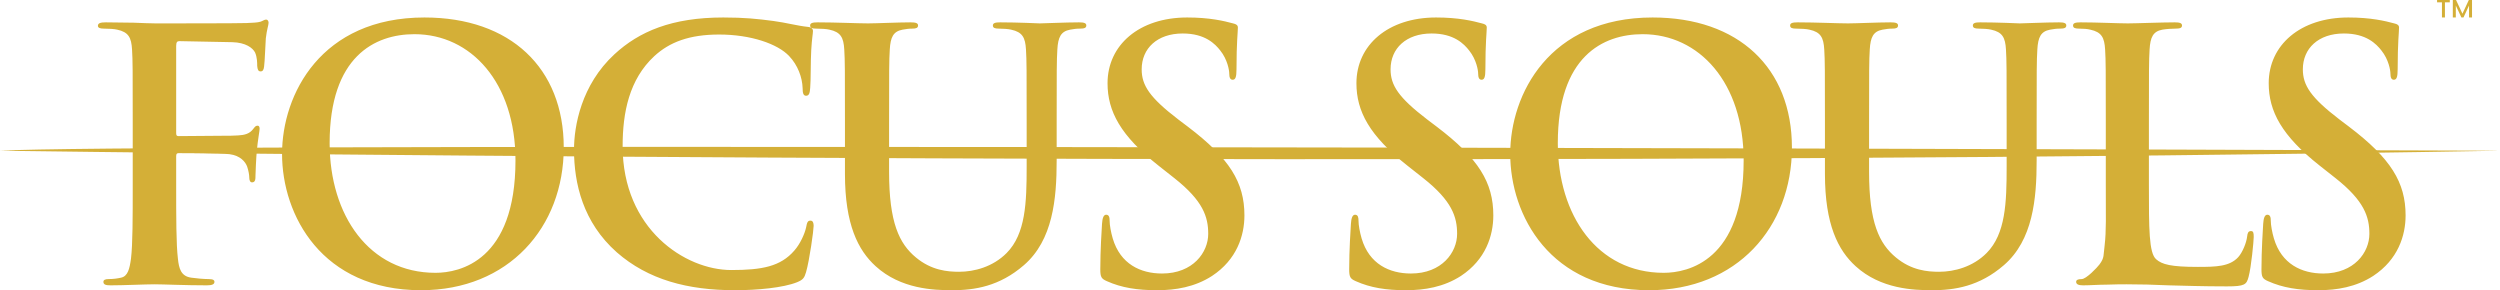 <svg width="715" height="83" viewBox="0 0 715 83" fill="none" xmlns="http://www.w3.org/2000/svg">
<path d="M50.385 44.696V52.755C50.385 62.306 50.385 69.768 50.878 73.946C51.174 76.832 51.766 79.02 54.724 79.418C56.105 79.617 58.274 79.816 59.655 79.816C60.937 79.816 61.331 80.115 61.331 80.612C61.331 81.309 60.641 81.607 59.162 81.607C52.949 81.607 46.736 81.309 44.172 81.309C41.609 81.309 35.396 81.607 31.649 81.607C30.268 81.607 29.578 81.408 29.578 80.612C29.578 80.115 29.972 79.816 31.057 79.816C32.536 79.816 33.719 79.617 34.607 79.418C36.579 79.02 37.072 76.832 37.467 73.946C37.96 69.768 37.96 62.306 37.96 52.755V35.245C37.96 20.122 37.96 17.337 37.763 14.153C37.566 10.77 36.776 9.179 33.522 8.482C32.733 8.283 31.057 8.184 29.676 8.184C28.69 8.184 28 7.985 28 7.388C28 6.592 28.789 6.393 30.268 6.393C32.832 6.393 35.692 6.492 38.256 6.492C40.82 6.592 43.088 6.691 44.468 6.691C48.216 6.691 68.234 6.691 70.502 6.592C72.376 6.492 73.559 6.492 74.545 6.194C75.137 5.995 75.63 5.597 76.123 5.597C76.517 5.597 76.813 5.995 76.813 6.492C76.813 7.189 76.32 8.383 76.024 10.969C75.926 11.964 75.729 17.834 75.531 19.028C75.433 19.824 75.236 20.421 74.545 20.421C73.855 20.421 73.658 19.924 73.559 18.829C73.559 18.033 73.559 16.441 72.967 15.049C72.277 13.656 70.206 12.163 66.459 12.064L51.273 11.765C50.681 11.765 50.385 12.064 50.385 13.158V38.031C50.385 38.628 50.484 38.926 51.075 38.926L63.698 38.827C65.374 38.827 66.755 38.827 68.135 38.727C70.009 38.628 71.39 38.23 72.376 36.936C72.869 36.339 73.066 35.941 73.658 35.941C74.052 35.941 74.249 36.24 74.249 36.837C74.249 37.434 73.756 39.921 73.46 43.005C73.263 44.995 73.066 49.571 73.066 50.268C73.066 51.163 73.066 52.158 72.08 52.158C71.488 52.158 71.291 51.462 71.291 50.765C71.291 50.069 71.094 48.875 70.699 47.681C70.206 46.288 68.727 44.497 65.67 44.099C63.205 43.801 52.752 43.801 51.075 43.801C50.582 43.801 50.385 44 50.385 44.696ZM120.407 83C92.105 83 80.666 61.61 80.666 44C80.666 26.987 91.809 5 121.393 5C145.948 5 161.233 19.426 161.233 42.209C161.233 64.992 145.455 83 120.407 83ZM124.549 78.025C131.452 78.025 147.427 74.643 147.427 45.89C147.427 23.605 134.706 9.776 118.533 9.776C107.193 9.776 94.275 16.143 94.275 40.916C94.275 61.61 105.615 78.025 124.549 78.025ZM210.22 83C196.71 83 185.369 80.015 176.395 72.156C166.731 63.599 164.167 52.457 164.167 42.806C164.167 36.041 166.238 24.301 175.705 15.546C182.805 8.98 192.173 5 206.867 5C212.981 5 216.629 5.398 221.166 5.995C224.913 6.492 228.068 7.388 231.027 7.686C232.112 7.786 232.506 8.283 232.506 8.88C232.506 9.676 232.21 10.87 232.013 14.352C231.816 17.635 231.914 23.107 231.717 25.097C231.619 26.589 231.421 27.385 230.534 27.385C229.745 27.385 229.548 26.589 229.548 25.196C229.449 22.112 228.167 18.63 225.702 16.043C222.448 12.561 214.756 9.875 205.683 9.875C197.104 9.875 191.483 12.064 187.144 16.043C179.946 22.709 178.072 32.161 178.072 41.811C178.072 65.49 195.921 77.23 209.135 77.23C217.911 77.23 223.236 76.235 227.181 71.658C228.857 69.768 230.139 66.883 230.534 65.092C230.83 63.5 231.027 63.102 231.816 63.102C232.506 63.102 232.703 63.798 232.703 64.594C232.703 65.788 231.52 74.444 230.534 77.826C230.041 79.518 229.646 80.015 227.97 80.712C224.025 82.304 216.531 83 210.22 83ZM241.657 49.77V35.245C241.657 20.122 241.657 17.337 241.46 14.153C241.263 10.77 240.474 9.179 237.22 8.482C236.431 8.283 234.754 8.184 233.374 8.184C232.289 8.184 231.697 7.985 231.697 7.288C231.697 6.592 232.388 6.393 233.867 6.393C239.093 6.393 245.306 6.691 248.264 6.691C250.631 6.691 256.844 6.393 260.394 6.393C261.873 6.393 262.563 6.592 262.563 7.288C262.563 7.985 261.972 8.184 260.985 8.184C259.901 8.184 259.309 8.283 258.126 8.482C255.463 8.98 254.674 10.671 254.477 14.153C254.28 17.337 254.28 20.122 254.28 35.245V49.173C254.28 63.599 257.14 69.668 261.972 73.648C266.409 77.329 270.945 77.727 274.298 77.727C278.637 77.727 283.962 76.334 287.907 72.355C293.33 66.883 293.626 57.929 293.626 47.681V35.245C293.626 20.122 293.626 17.337 293.429 14.153C293.232 10.77 292.443 9.179 289.189 8.482C288.4 8.283 286.723 8.184 285.639 8.184C284.554 8.184 283.962 7.985 283.962 7.288C283.962 6.592 284.652 6.393 286.033 6.393C291.062 6.393 297.275 6.691 297.373 6.691C298.557 6.691 304.769 6.393 308.615 6.393C309.996 6.393 310.686 6.592 310.686 7.288C310.686 7.985 310.095 8.184 308.911 8.184C307.826 8.184 307.235 8.283 306.051 8.482C303.389 8.98 302.6 10.671 302.403 14.153C302.206 17.337 302.206 20.122 302.206 35.245V45.89C302.206 56.934 301.121 68.674 292.837 75.837C285.836 81.906 278.736 83 272.326 83C267.099 83 257.633 82.701 250.434 76.135C245.405 71.559 241.657 64.196 241.657 49.77ZM330.957 83C325.237 83 320.8 82.304 316.56 80.413C314.982 79.717 314.686 79.219 314.686 77.031C314.686 71.559 315.08 65.589 315.179 63.997C315.278 62.505 315.573 61.411 316.362 61.411C317.25 61.411 317.348 62.306 317.348 63.102C317.348 64.395 317.743 66.485 318.236 68.176C320.405 75.538 326.224 78.225 332.338 78.225C341.213 78.225 345.552 72.156 345.552 66.883C345.552 62.008 344.073 57.431 335.888 50.964L331.351 47.383C320.504 38.827 316.757 31.862 316.757 23.804C316.757 12.86 325.829 5 339.536 5C345.946 5 350.088 5.995 352.652 6.691C353.539 6.89 354.032 7.189 354.032 7.885C354.032 9.179 353.638 12.064 353.638 19.824C353.638 22.013 353.342 22.809 352.553 22.809C351.863 22.809 351.567 22.212 351.567 21.018C351.567 20.122 351.074 17.038 349.003 14.451C347.524 12.561 344.664 9.577 338.254 9.577C330.957 9.577 326.519 13.855 326.519 19.824C326.519 24.401 328.788 27.883 336.972 34.151L339.734 36.24C351.666 45.293 355.906 52.158 355.906 61.61C355.906 67.38 353.737 74.245 346.636 78.921C341.706 82.105 336.184 83 330.957 83ZM402.14 83C396.42 83 391.983 82.304 387.742 80.413C386.164 79.717 385.869 79.219 385.869 77.031C385.869 71.559 386.263 65.589 386.362 63.997C386.46 62.505 386.756 61.411 387.545 61.411C388.432 61.411 388.531 62.306 388.531 63.102C388.531 64.395 388.926 66.485 389.419 68.176C391.588 75.538 397.406 78.225 403.52 78.225C412.395 78.225 416.734 72.156 416.734 66.883C416.734 62.008 415.255 57.431 407.07 50.964L402.534 47.383C391.687 38.827 387.939 31.862 387.939 23.804C387.939 12.86 397.012 5 410.719 5C417.129 5 421.27 5.995 423.834 6.691C424.722 6.89 425.215 7.189 425.215 7.885C425.215 9.179 424.821 12.064 424.821 19.824C424.821 22.013 424.525 22.809 423.736 22.809C423.046 22.809 422.75 22.212 422.75 21.018C422.75 20.122 422.257 17.038 420.186 14.451C418.707 12.561 415.847 9.577 409.437 9.577C402.14 9.577 397.702 13.855 397.702 19.824C397.702 24.401 399.97 27.883 408.155 34.151L410.916 36.24C422.848 45.293 427.089 52.158 427.089 61.61C427.089 67.38 424.919 74.245 417.819 78.921C412.888 82.105 407.366 83 402.14 83ZM471.665 83C443.363 83 431.924 61.61 431.924 44C431.924 26.987 443.067 5 472.651 5C497.205 5 512.49 19.426 512.49 42.209C512.49 64.992 496.712 83 471.665 83ZM475.806 78.025C482.709 78.025 498.684 74.643 498.684 45.89C498.684 23.605 485.963 9.776 469.791 9.776C458.45 9.776 445.532 16.143 445.532 40.916C445.532 61.61 456.873 78.025 475.806 78.025ZM521.933 49.77V35.245C521.933 20.122 521.933 17.337 521.736 14.153C521.539 10.77 520.75 9.179 517.496 8.482C516.707 8.283 515.03 8.184 513.65 8.184C512.565 8.184 511.973 7.985 511.973 7.288C511.973 6.592 512.664 6.393 514.143 6.393C519.369 6.393 525.582 6.691 528.54 6.691C530.907 6.691 537.12 6.393 540.67 6.393C542.149 6.393 542.839 6.592 542.839 7.288C542.839 7.985 542.248 8.184 541.261 8.184C540.177 8.184 539.585 8.283 538.402 8.482C535.739 8.98 534.95 10.671 534.753 14.153C534.556 17.337 534.556 20.122 534.556 35.245V49.173C534.556 63.599 537.416 69.668 542.248 73.648C546.685 77.329 551.221 77.727 554.574 77.727C558.913 77.727 564.238 76.334 568.183 72.355C573.606 66.883 573.902 57.929 573.902 47.681V35.245C573.902 20.122 573.902 17.337 573.705 14.153C573.508 10.77 572.719 9.179 569.465 8.482C568.676 8.283 566.999 8.184 565.915 8.184C564.83 8.184 564.238 7.985 564.238 7.288C564.238 6.592 564.928 6.393 566.309 6.393C571.338 6.393 577.551 6.691 577.649 6.691C578.833 6.691 585.045 6.393 588.891 6.393C590.272 6.393 590.962 6.592 590.962 7.288C590.962 7.985 590.371 8.184 589.187 8.184C588.102 8.184 587.511 8.283 586.327 8.482C583.665 8.98 582.876 10.671 582.679 14.153C582.482 17.337 582.482 20.122 582.482 35.245V45.89C582.482 56.934 581.397 68.674 573.113 75.837C566.112 81.906 559.012 83 552.602 83C547.375 83 537.909 82.701 530.71 76.135C525.681 71.559 521.933 64.196 521.933 49.77ZM614.586 35.245V52.755C614.586 65.49 614.586 72.355 616.657 74.145C618.333 75.638 620.897 76.334 628.589 76.334C633.815 76.334 637.661 76.235 640.127 73.549C641.31 72.255 642.493 69.469 642.69 67.579C642.789 66.684 642.986 66.087 643.775 66.087C644.465 66.087 644.564 66.584 644.564 67.778C644.564 68.873 643.874 76.334 643.085 79.219C642.493 81.408 642 81.906 636.872 81.906C629.772 81.906 624.644 81.707 620.207 81.607C615.769 81.408 612.219 81.309 608.176 81.309C607.091 81.309 604.922 81.309 602.555 81.408C600.287 81.408 597.723 81.607 595.751 81.607C594.469 81.607 593.779 81.309 593.779 80.612C593.779 80.115 594.173 79.816 595.356 79.816C596.669 79.816 599.804 76.503 600.447 75.638C601.926 73.648 601.531 73.051 601.926 70.166C602.419 65.987 602.259 61.908 602.259 52.755V35.245C602.259 20.122 602.259 17.337 602.062 14.153C601.865 10.77 601.076 9.179 597.822 8.482C597.033 8.283 595.849 8.184 594.567 8.184C593.483 8.184 592.891 7.985 592.891 7.288C592.891 6.592 593.581 6.393 595.061 6.393C599.695 6.393 605.908 6.691 608.57 6.691C610.937 6.691 618.136 6.393 621.982 6.393C623.362 6.393 624.053 6.592 624.053 7.288C624.053 7.985 623.461 8.184 622.278 8.184C621.193 8.184 619.615 8.283 618.432 8.482C615.769 8.98 614.98 10.671 614.783 14.153C614.586 17.337 614.586 20.122 614.586 35.245ZM663.051 83C657.331 83 652.894 82.304 648.654 80.413C647.076 79.717 646.78 79.219 646.78 77.031C646.78 71.559 647.174 65.589 647.273 63.997C647.372 62.505 647.667 61.411 648.456 61.411C649.344 61.411 649.442 62.306 649.442 63.102C649.442 64.395 649.837 66.485 650.33 68.176C652.499 75.538 658.318 78.225 664.432 78.225C673.307 78.225 677.646 72.156 677.646 66.883C677.646 62.008 676.167 57.431 667.982 50.964L663.445 47.383C652.598 38.827 648.851 31.862 648.851 23.804C648.851 12.86 657.923 5 671.63 5C678.04 5 682.182 5.995 684.746 6.691C685.633 6.89 686.126 7.189 686.126 7.885C686.126 9.179 685.732 12.064 685.732 19.824C685.732 22.013 685.436 22.809 684.647 22.809C683.957 22.809 683.661 22.212 683.661 21.018C683.661 20.122 683.168 17.038 681.097 14.451C679.618 12.561 676.758 9.577 670.348 9.577C663.051 9.577 658.613 13.855 658.613 19.824C658.613 24.401 660.882 27.883 669.066 34.151L671.828 36.24C683.76 45.293 688 52.158 688 61.61C688 67.38 685.831 74.245 678.73 78.921C673.8 82.105 668.277 83 663.051 83Z" fill="#D4AF37"/>
<path d="M0 43.104C135 44.938 467 47.504 715 43.104C491.167 42.271 34.8 41.104 0 43.104Z" fill="#D4AF37"/>
<path d="M700.64 0V0.669H699.251V5H698.396V0.669H697V0H700.64ZM707 0V5H706.144V1.576L704.553 5H703.96L702.362 1.576V5H701.506V0H702.429L704.261 3.921L706.084 0H707Z" fill="#D4AF37"/>
</svg>
